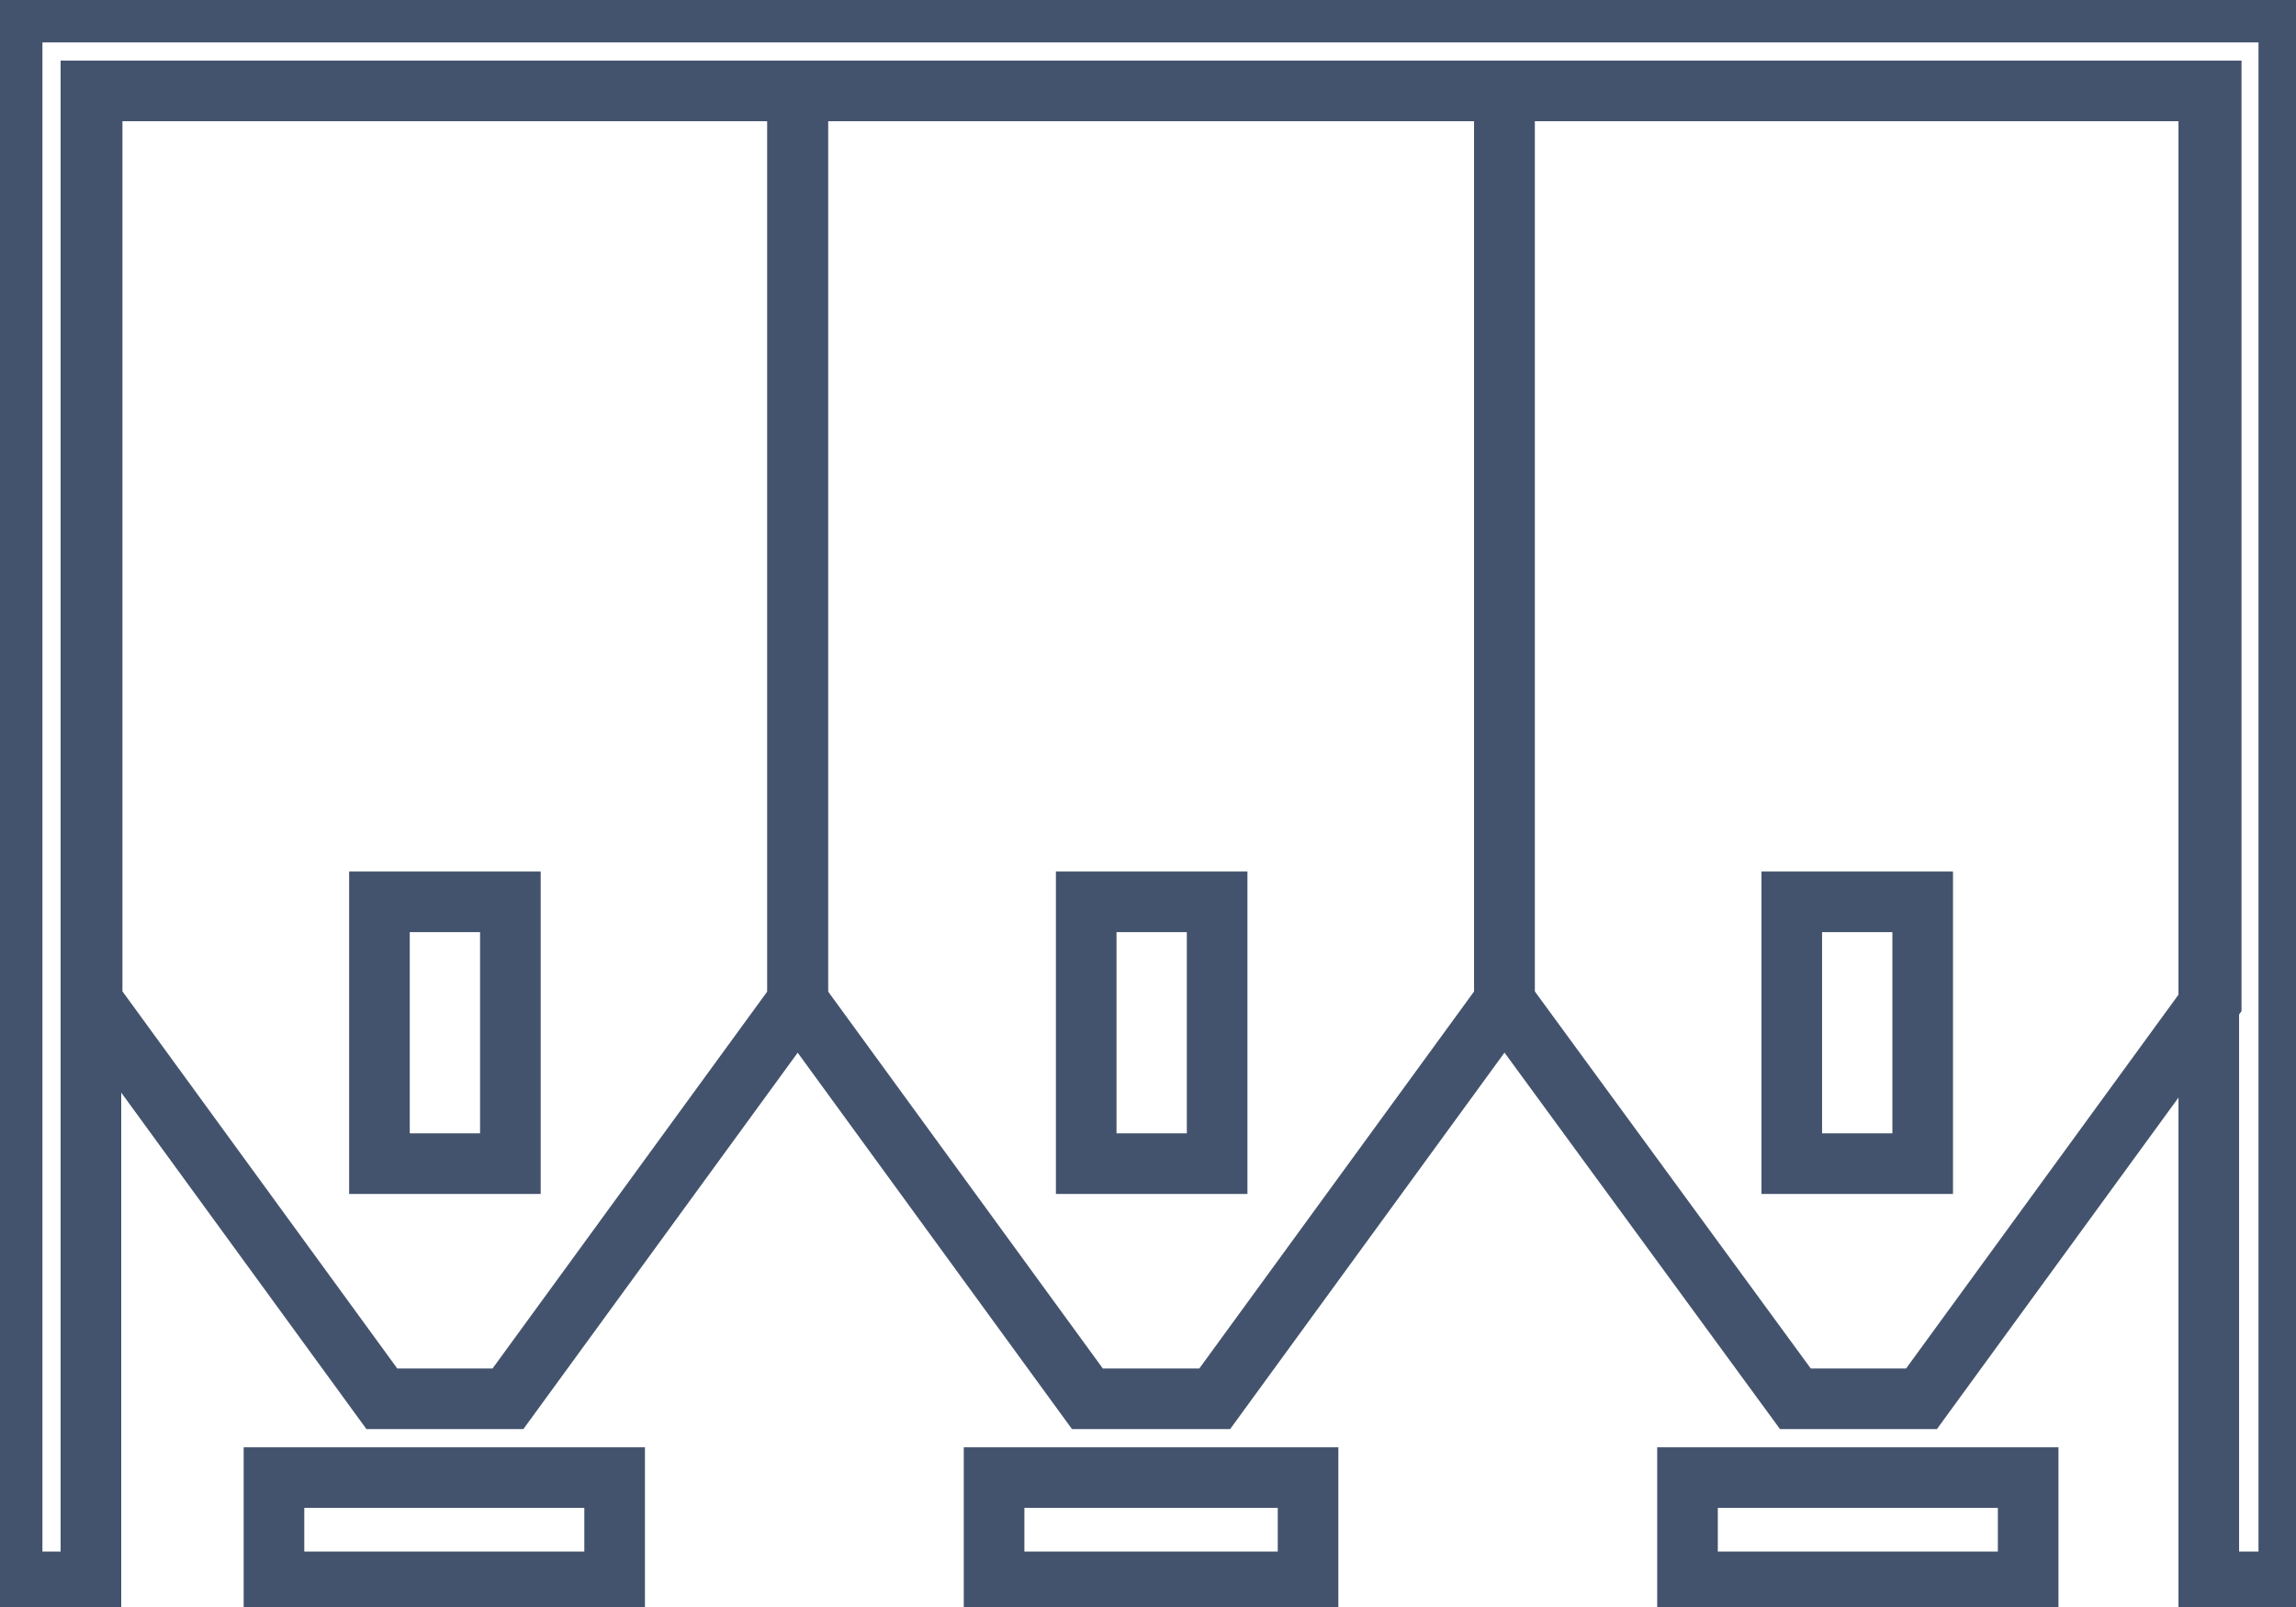 <svg data-v-9833e8b2="" version="1.1" xmlns="http://www.w3.org/2000/svg" xmlns:xlink="http://www.w3.org/1999/xlink" width="25" height="17.5"><g data-v-9833e8b2=""><path data-v-9833e8b2="" transform="scale(0.132)" fill="none" stroke="rgba(68, 83, 109, 1)" paint-order="fill stroke markers" d="m7.5,7.5l58.3,0l0,75.1l-23.9,32.8l-10.4,0l-23.9,-32.8l0,-75.1l-0.1,0z" stroke-width="5" stroke-miterlimit="10" stroke-dasharray=""></path><path data-v-9833e8b2="" transform="scale(0.132)" fill="none" stroke="rgba(68, 83, 109, 1)" paint-order="fill stroke markers" d="m22.6,121.9l28.1,0l0,8.6l-28.1,0l0,-8.6l0,0z" stroke-width="5" stroke-miterlimit="10" stroke-dasharray=""></path><path data-v-9833e8b2="" transform="scale(0.132)" fill="none" stroke="rgba(68, 83, 109, 1)" paint-order="fill stroke markers" d="m31.3,74.4l10.8,0l0,21.6l-10.8,0l0,-21.6l0,0z" stroke-width="5" stroke-miterlimit="10" stroke-dasharray=""></path><path data-v-9833e8b2="" transform="scale(0.132)" fill="none" stroke="rgba(68, 83, 109, 1)" paint-order="fill stroke markers" d="m65.8,7.5l58.3,0l0,75.1l-23.9,32.8l-10.5,0l-23.9,-32.8l0,-75.1l0,0z" stroke-width="5" stroke-miterlimit="10" stroke-dasharray=""></path><path data-v-9833e8b2="" transform="scale(0.132)" fill="none" stroke="rgba(68, 83, 109, 1)" paint-order="fill stroke markers" d="m82,121.9l25.9,0l0,8.6l-25.9,0l0,-8.6l0,0z" stroke-width="5" stroke-miterlimit="10" stroke-dasharray=""></path><path data-v-9833e8b2="" transform="scale(0.132)" fill="none" stroke="rgba(68, 83, 109, 1)" paint-order="fill stroke markers" d="m89.6,74.4l10.8,0l0,21.6l-10.8,0l0,-21.6l0,0z" stroke-width="5" stroke-miterlimit="10" stroke-dasharray=""></path><path data-v-9833e8b2="" transform="scale(0.132)" fill="none" stroke="rgba(68, 83, 109, 1)" paint-order="fill stroke markers" d="m124.1,7.5l58.3,0l0,75.1l-23.9,32.8l-10.4,0l-24,-32.8l0,-75.1l0,0z" stroke-width="5" stroke-miterlimit="10" stroke-dasharray=""></path><path data-v-9833e8b2="" transform="scale(0.132)" fill="none" stroke="rgba(68, 83, 109, 1)" paint-order="fill stroke markers" d="m139.2,121.9l28.1,0l0,8.6l-28.1,0l0,-8.6l0,0z" stroke-width="5" stroke-miterlimit="10" stroke-dasharray=""></path><path data-v-9833e8b2="" transform="scale(0.132)" fill="none" stroke="rgba(68, 83, 109, 1)" paint-order="fill stroke markers" d="m147.8,74.4l10.8,0l0,21.6l-10.8,0l0,-21.6l0,0z" stroke-width="5" stroke-miterlimit="10" stroke-dasharray=""></path><path data-v-9833e8b2="" transform="scale(0.132)" fill="none" stroke="rgba(68, 83, 109, 1)" paint-order="fill stroke markers" d="m188.8,1l0,6.5l0,123l-6.6,0l0,-123l-174.7,0l0,123l-6.5,0l0,-123l0,-6.5l6.6,0l174.7,0l6.5,0z" stroke-width="5" stroke-miterlimit="10" stroke-dasharray=""></path></g></svg>